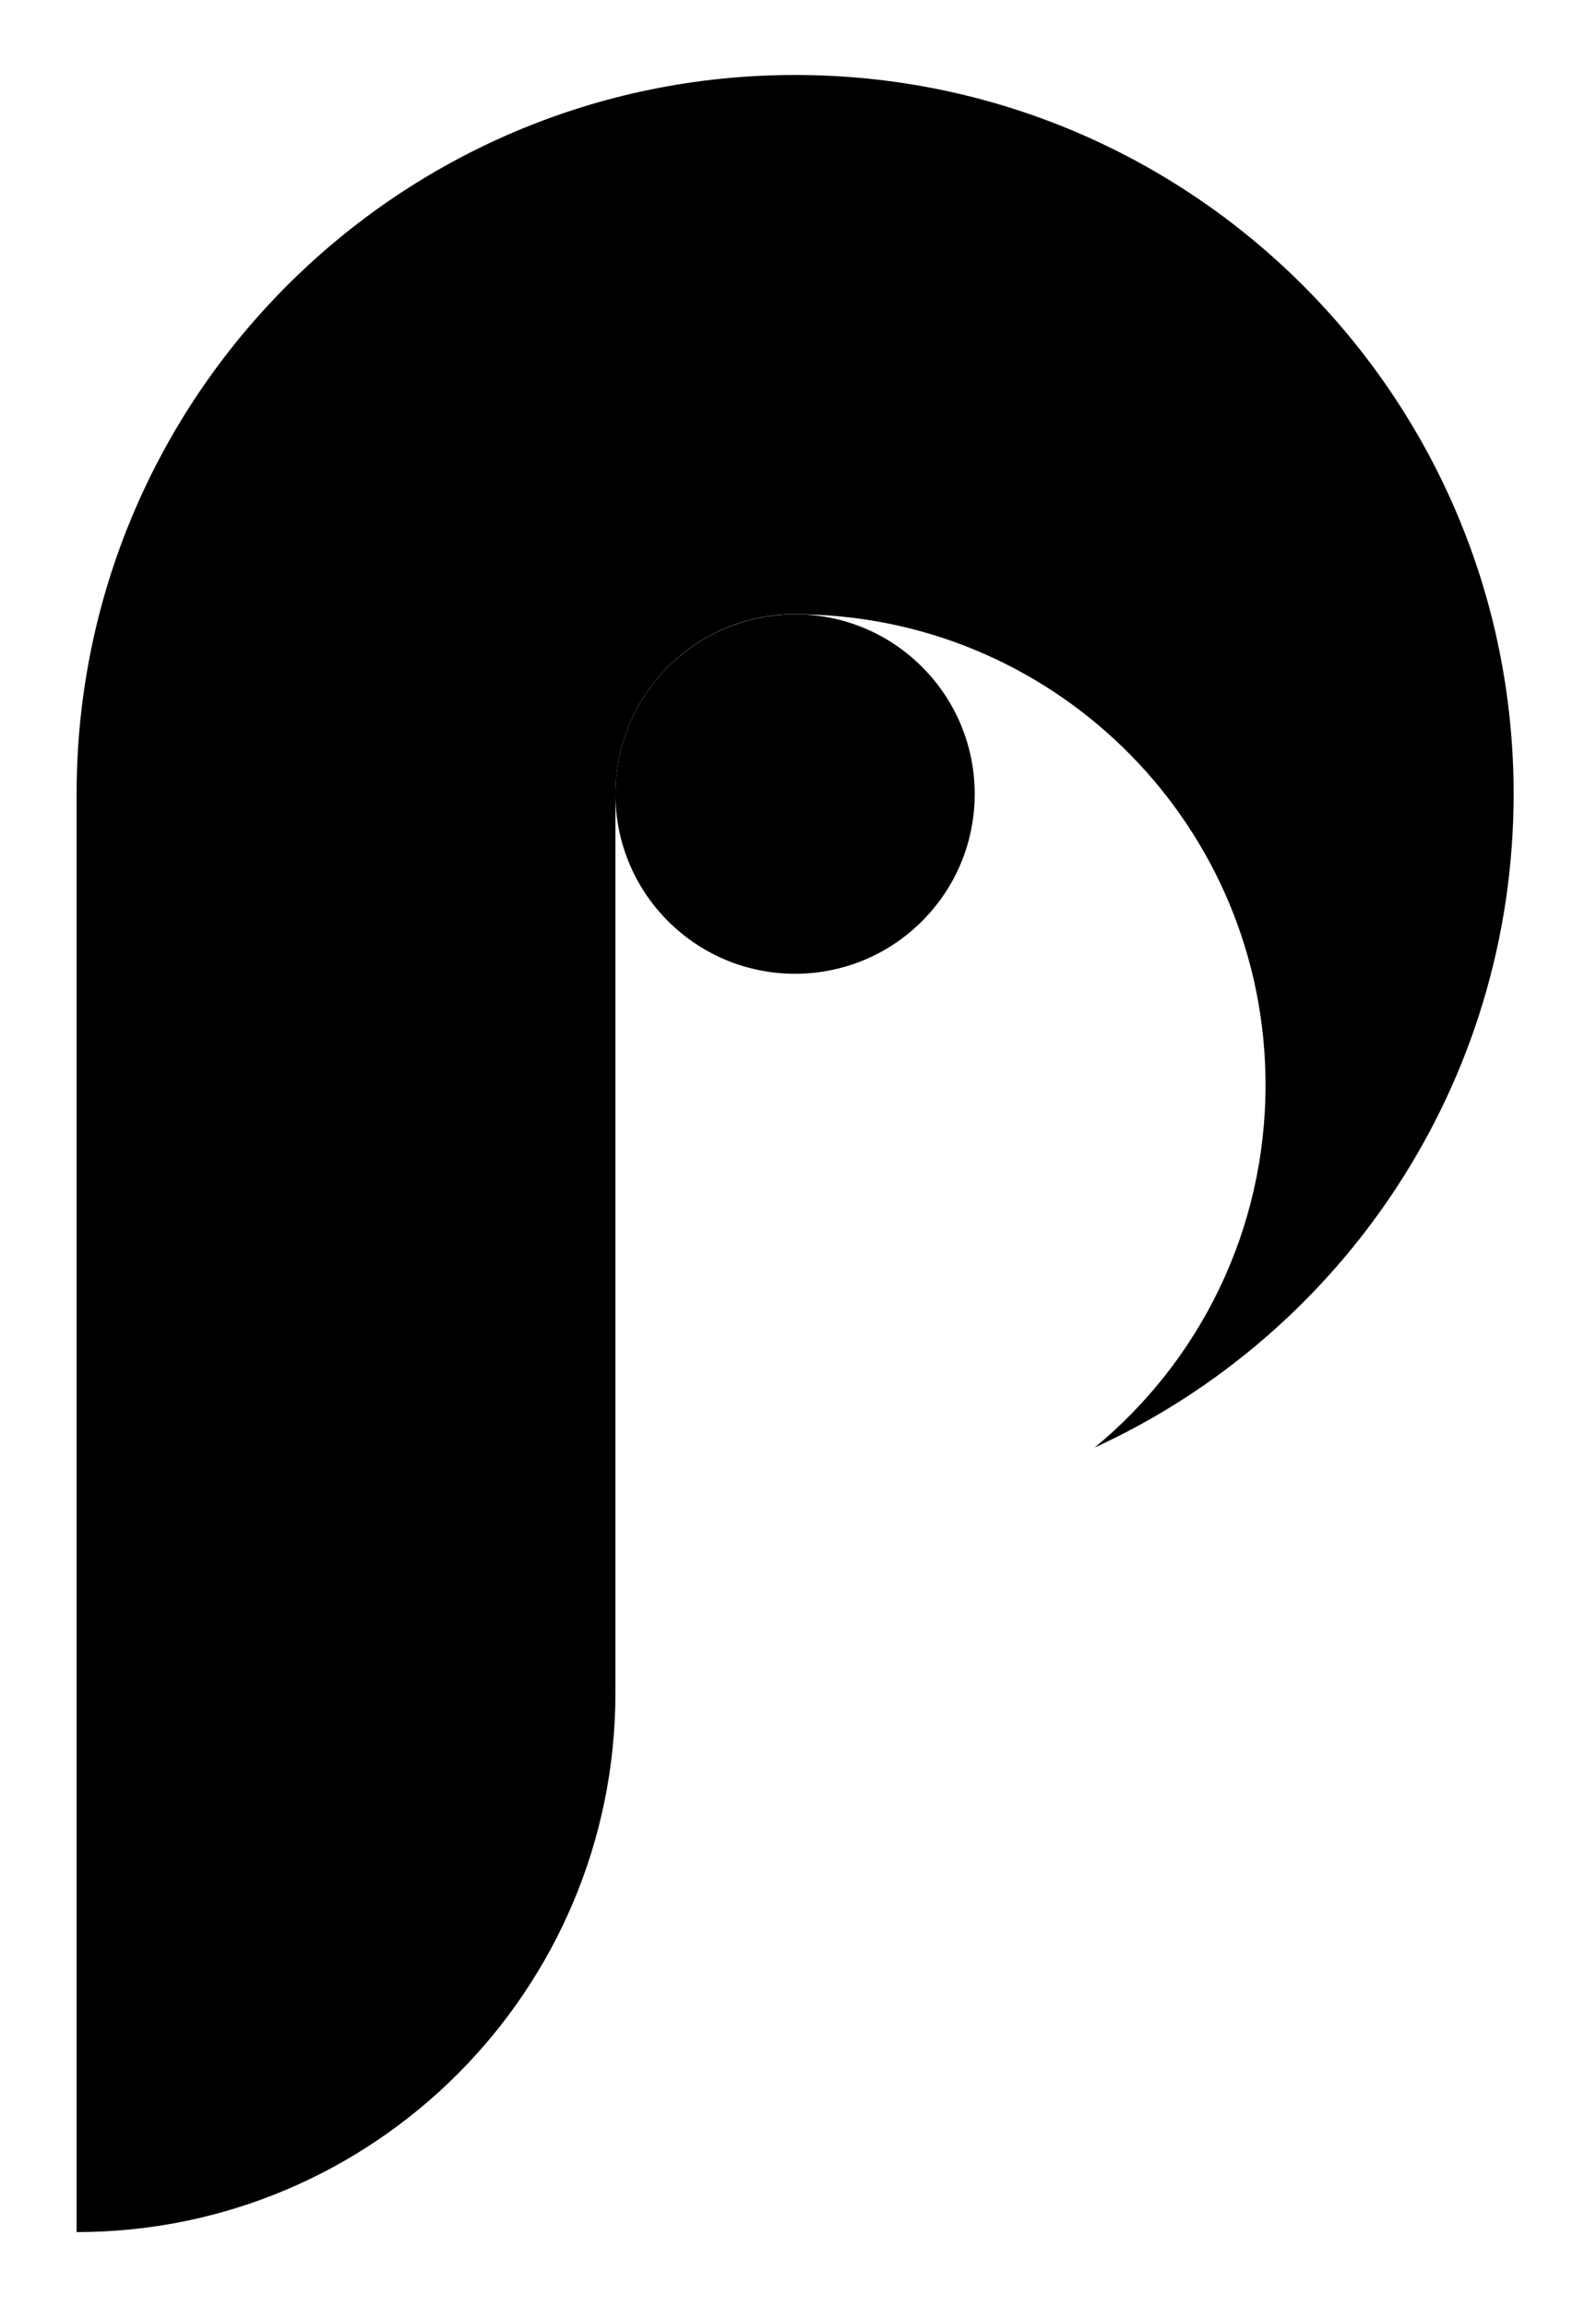 <svg width="18" height="26" viewBox="0 0 18 26" fill="none" xmlns="http://www.w3.org/2000/svg">
<path d="M17.071 8.948C17.071 12.217 15.134 15.036 12.345 16.314C13.523 15.345 14.273 13.874 14.273 12.227C14.273 9.335 11.958 6.983 9.078 6.924C9.04 6.922 9.005 6.922 8.967 6.922C8.929 6.922 8.894 6.922 8.856 6.924C7.787 6.982 6.941 7.866 6.941 8.948V19.077C6.941 22.432 4.219 25.155 0.864 25.155V8.948C0.864 4.473 4.492 0.845 8.967 0.845C13.442 0.845 17.071 4.473 17.071 8.948Z" fill="black"/>
<path d="M10.399 10.381C11.191 9.59 11.191 8.307 10.399 7.516C9.608 6.725 8.326 6.725 7.534 7.516C6.743 8.307 6.743 9.59 7.534 10.381C8.326 11.172 9.608 11.172 10.399 10.381Z" fill="black"/>
</svg>
